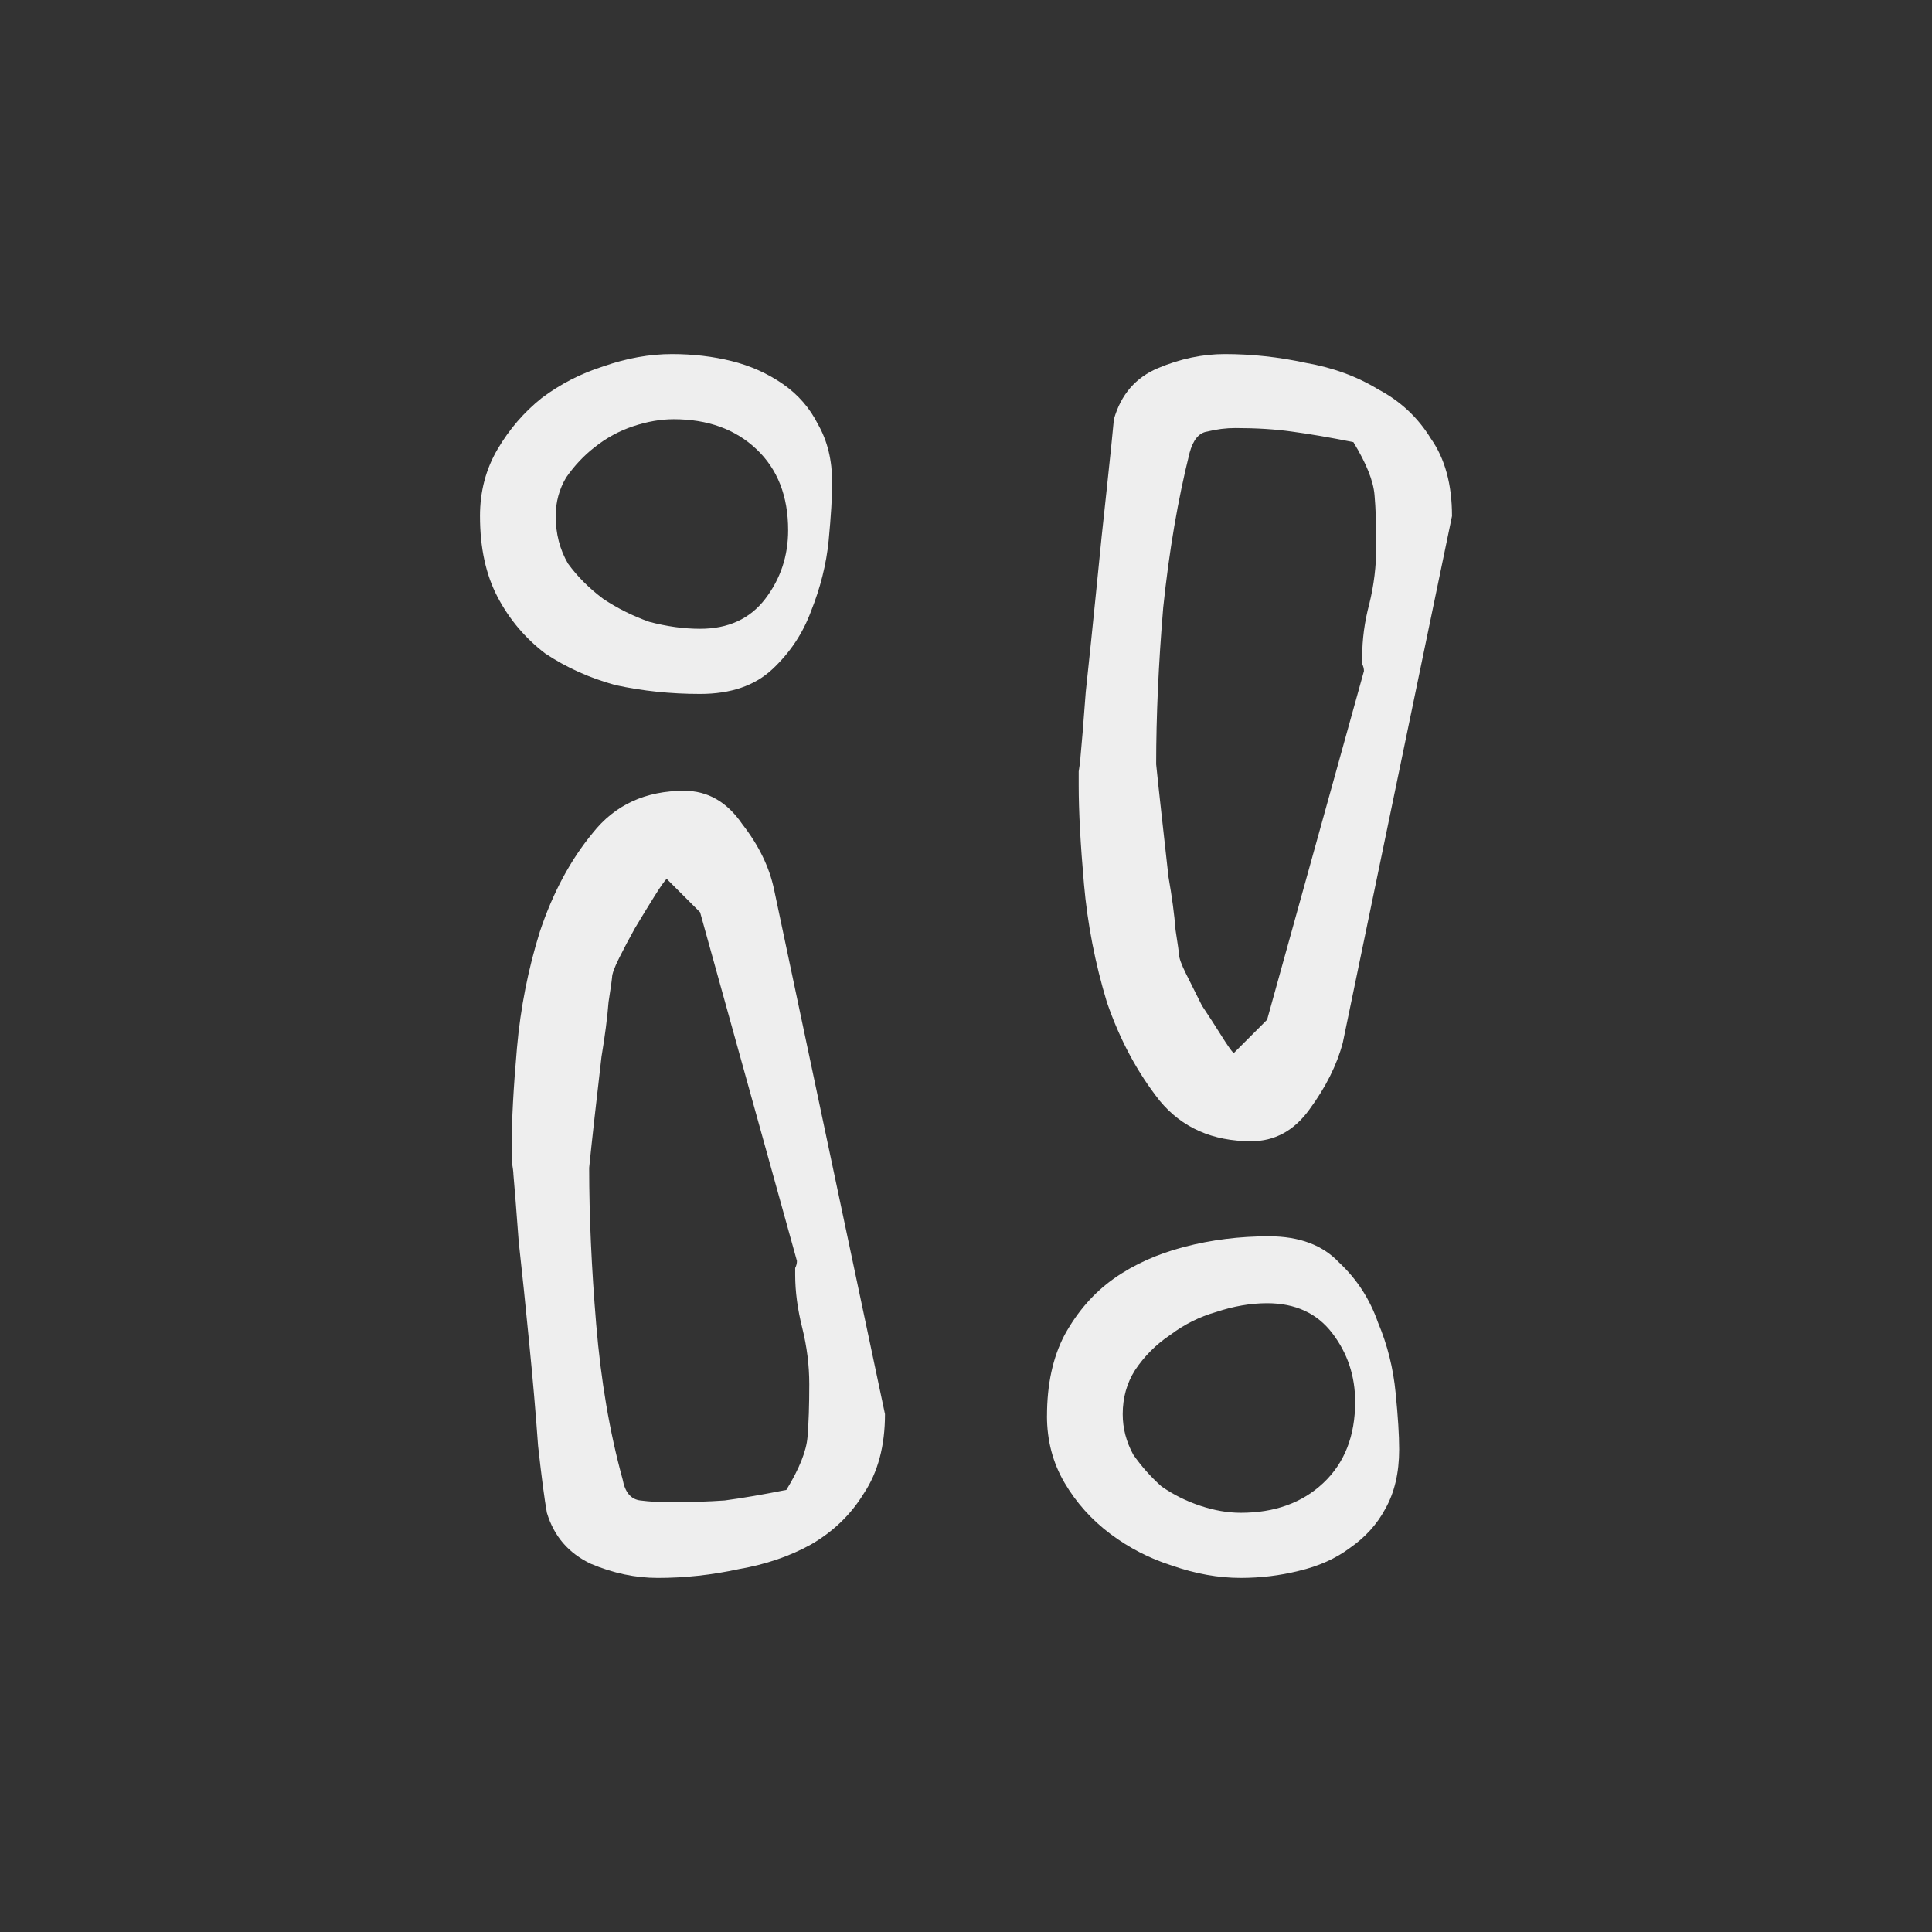 <?xml version="1.0" encoding="UTF-8" standalone="no"?>
<svg width="256" height="256" viewBox="0 0 256 256" version="1.1" xmlns="http://www.w3.org/2000/svg">
    <rect x="0" y="0" width="256" height="256" fill="#333333" stroke="none"/>
    <g fill="#EEEEEE">
        <path d="m 78.067,154.717 q 0,9.567 0.933,20.767 0.933,11.2 3.5,20.533 0.467,2.567 2.333,2.8 1.867,0.233 3.733,0.233 4.2,0 7.467,-0.233 3.5,-0.467 8.167,-1.4 2.567,-4.2 2.8,-7 0.233,-2.8 0.233,-7 0,-3.733 -0.933,-7.467 -0.933,-3.733 -0.933,-7 0,-0.467 0,-0.933 0.233,-0.467 0.233,-0.933 l -12.833,-46.2 -4.433,-4.433 q -0.467,0.467 -1.633,2.333 -1.167,1.867 -2.567,4.2 -1.167,2.1 -2.1,3.967 -0.933,1.867 -0.933,2.567 0,0.233 -0.467,3.267 -0.233,3.033 -0.933,7.233 -0.467,3.967 -0.933,8.167 -0.467,4.2 -0.7,6.533 z m -10.267,-2.8 q 0,-5.133 0.7,-13.067 0.7,-7.933 3.033,-15.4 2.567,-7.7 7,-13.067 4.433,-5.6 12.133,-5.6 4.667,0 7.7,4.433 3.267,4.2 4.2,8.633 l 14.7,69.533 q 0,6.3 -2.8,10.5 -2.567,4.2 -7,6.767 -4.2,2.333 -9.567,3.267 -5.367,1.167 -10.733,1.167 -4.433,0 -8.867,-1.867 -4.433,-2.1 -5.833,-6.767 -0.467,-2.567 -1.167,-8.867 -0.467,-6.533 -1.167,-13.533 -0.7,-7.233 -1.4,-13.533 -0.467,-6.3 -0.7,-8.867 0,-0.467 -0.233,-1.867 0,-1.4 0,-1.867 z m 5.833,-83.533 q 0,3.5 1.633,6.3 1.867,2.567 4.667,4.667 2.8,1.867 6.067,3.033 3.5,0.933 6.767,0.933 5.6,0 8.633,-3.967 3.033,-3.967 3.033,-9.1 0,-6.767 -4.2,-10.733 -4.2,-3.967 -10.967,-3.967 -2.567,0 -5.367,0.933 -2.8,0.933 -5.133,2.8 -2.1,1.633 -3.733,3.967 -1.4,2.333 -1.4,5.133 z m -10.033,0 q 0,-4.9 2.333,-8.867 2.333,-3.967 5.833,-6.767 3.733,-2.8 8.167,-4.2 4.667,-1.633 9.1,-1.633 4.2,0 7.933,0.933 3.733,0.933 6.767,3.033 3.033,2.1 4.667,5.367 1.867,3.267 1.867,7.7 0,2.8 -0.467,7.7 -0.467,4.667 -2.333,9.333 -1.633,4.433 -5.133,7.7 -3.5,3.267 -9.567,3.267 -5.833,0 -11.2,-1.167 -5.133,-1.4 -9.333,-4.2 -3.967,-3.033 -6.3,-7.467 -2.333,-4.433 -2.333,-10.733 z" />
        <path d="m 138.733,187.617 q 0,-6.3 2.333,-10.733 2.567,-4.667 6.533,-7.467 3.967,-2.8 9.333,-4.2 5.367,-1.4 11.2,-1.4 6.067,0 9.333,3.5 3.5,3.267 5.133,7.933 1.867,4.433 2.333,9.333 0.467,4.667 0.467,7.467 0,4.667 -1.867,7.933 -1.633,3.033 -4.667,5.133 -2.8,2.1 -6.767,3.033 -3.733,0.933 -7.7,0.933 -4.433,0 -9.1,-1.633 -4.433,-1.4 -8.167,-4.2 -3.733,-2.8 -6.067,-6.767 -2.333,-3.967 -2.333,-8.867 z m 10.033,-0.233 q 0,2.8 1.4,5.367 1.633,2.333 3.733,4.2 2.333,1.633 5.133,2.567 2.8,0.933 5.367,0.933 6.767,0 10.967,-3.967 4.2,-3.967 4.2,-10.733 0,-5.133 -3.033,-9.1 -3.033,-3.967 -8.633,-3.967 -3.267,0 -6.767,1.167 -3.267,0.933 -6.067,3.033 -2.8,1.867 -4.667,4.667 -1.633,2.567 -1.633,5.833 z m -5.833,-83.3 q 0,-0.467 0,-1.867 0.233,-1.4 0.233,-1.867 0.233,-2.333 0.7,-8.633 0.7,-6.533 1.4,-13.533 0.7,-7.233 1.4,-13.533 0.7,-6.533 0.933,-9.1 1.4,-4.9 5.833,-6.767 4.433,-1.867 8.867,-1.867 5.367,0 10.733,1.167 5.367,0.933 9.567,3.5 4.433,2.333 7,6.533 2.8,3.967 2.8,10.267 l -14.467,69.767 q -1.167,4.433 -4.433,8.867 -3.033,4.2 -7.7,4.2 -7.7,0 -12.133,-5.367 -4.433,-5.6 -7,-13.067 -2.333,-7.7 -3.033,-15.633 -0.7,-7.933 -0.7,-13.067 z m 10.267,-2.8 q 0.233,2.333 0.7,6.533 0.467,4.2 0.933,8.4 0.7,3.967 0.933,7 0.467,3.033 0.467,3.267 0,0.7 0.933,2.567 0.933,1.867 2.1,4.2 1.4,2.1 2.567,3.967 1.167,1.867 1.633,2.333 l 4.433,-4.433 12.833,-46.2 q 0,-0.467 -0.233,-0.933 0,-0.467 0,-0.933 0,-3.5 0.933,-7 0.933,-3.733 0.933,-7.7 0,-4.2 -0.233,-6.767 -0.233,-2.8 -2.8,-7 -4.667,-0.933 -8.167,-1.4 -3.267,-0.467 -7.467,-0.467 -1.867,0 -3.733,0.467 -1.633,0.233 -2.333,2.8 -2.333,9.333 -3.5,20.533 -0.933,11.2 -0.933,20.767 z" />
    </g>
</svg>
